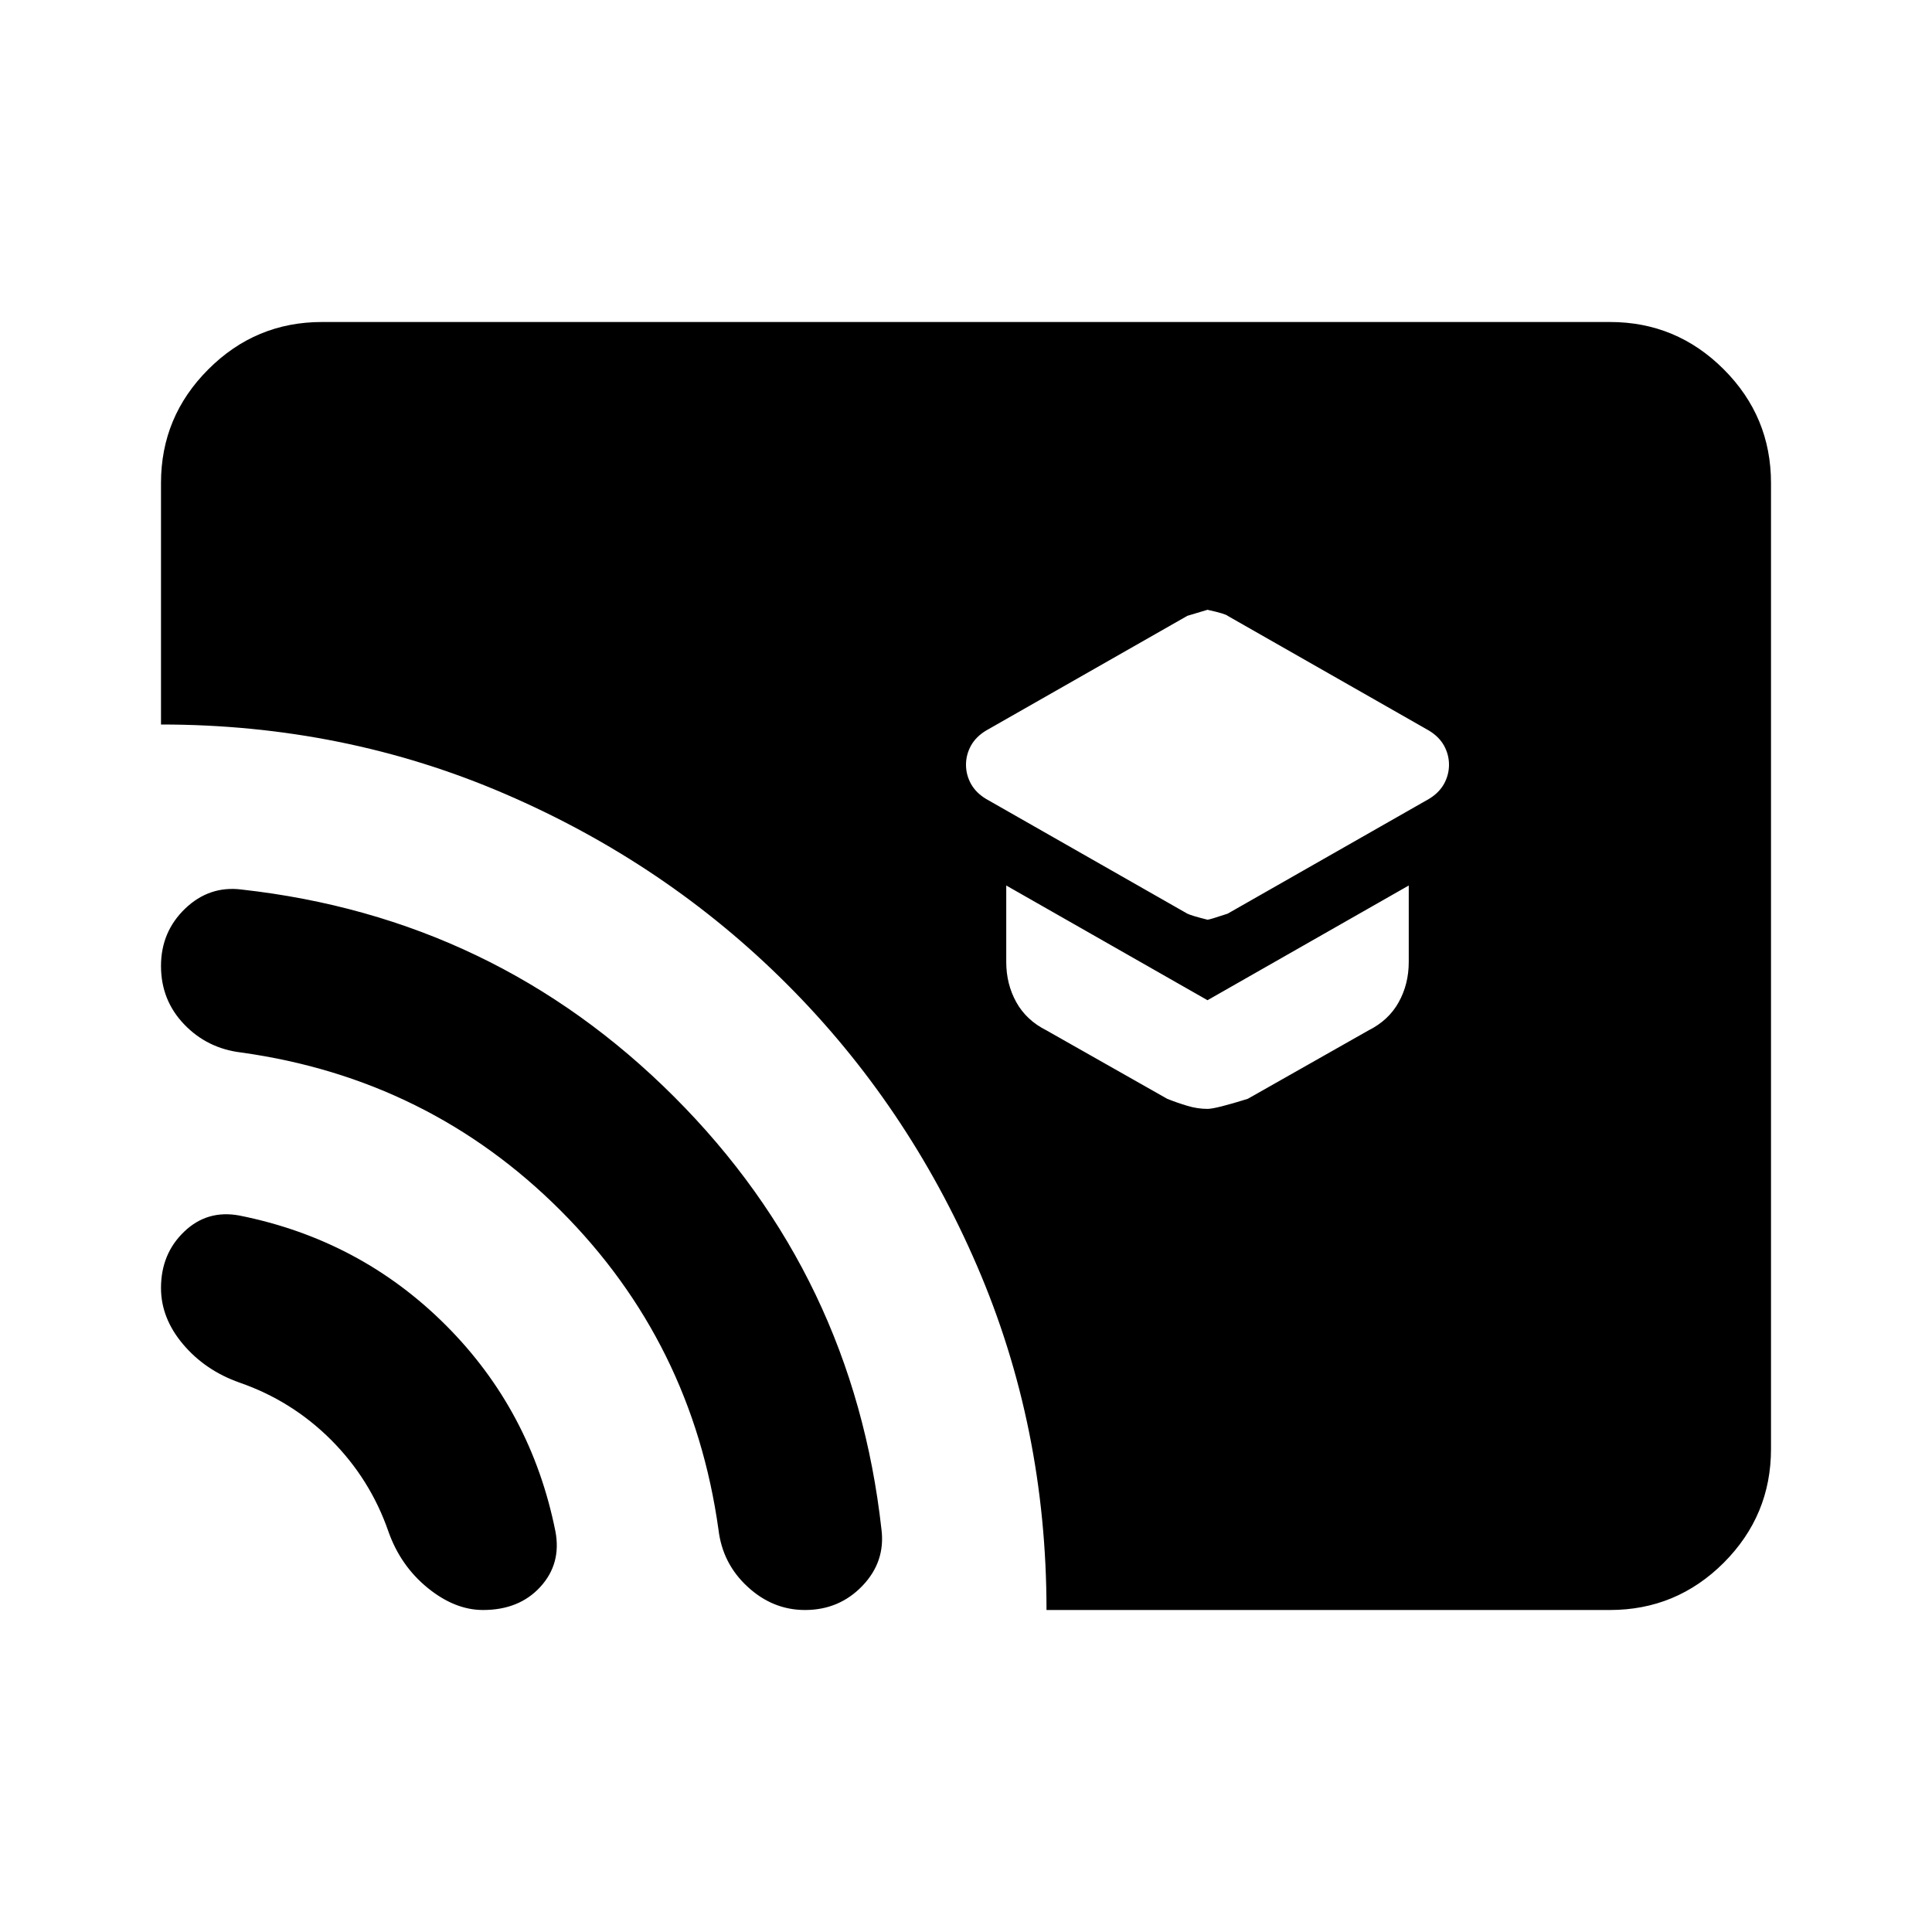 <svg xmlns="http://www.w3.org/2000/svg" height="24" width="24"><path d="M15 11.425q.025 0 .25-.075l2.5-1.425q.125-.075.188-.187Q18 9.625 18 9.5q0-.125-.062-.238-.063-.112-.188-.187l-2.5-1.425q-.025-.025-.25-.075l-.25.075-2.5 1.425q-.125.075-.188.187Q12 9.375 12 9.5q0 .125.062.238.063.112.188.187l2.5 1.425q.05.025.25.075Zm0 2.35q.1 0 .5-.125l1.5-.85q.25-.125.375-.35.125-.225.125-.5V11L15 12.425 12.5 11v.95q0 .275.125.5.125.225.375.35l1.5.85q.125.05.25.087.125.038.25.038ZM13 20q0-2.275-.863-4.275-.862-2-2.362-3.5t-3.5-2.362Q4.275 9 2 9V6q0-.825.588-1.412Q3.175 4 4 4h16q.825 0 1.413.588Q22 5.175 22 6v12q0 .825-.587 1.413Q20.825 20 20 20Zm-7 0q-.35 0-.688-.275-.337-.275-.487-.7-.225-.65-.712-1.138-.488-.487-1.138-.712-.425-.15-.7-.475Q2 16.375 2 16q0-.425.288-.7.287-.275.687-.2 1.5.3 2.563 1.362Q6.6 17.525 6.9 19.025q.075.4-.187.687Q6.45 20 6 20Zm4 0q-.4 0-.712-.288-.313-.287-.363-.712-.325-2.325-1.962-3.963Q5.325 13.4 3 13.075q-.425-.05-.712-.35Q2 12.425 2 12t.3-.713q.3-.287.7-.237 3.15.35 5.375 2.575T10.95 19q.05.4-.237.7-.288.3-.713.3Z"/></svg>